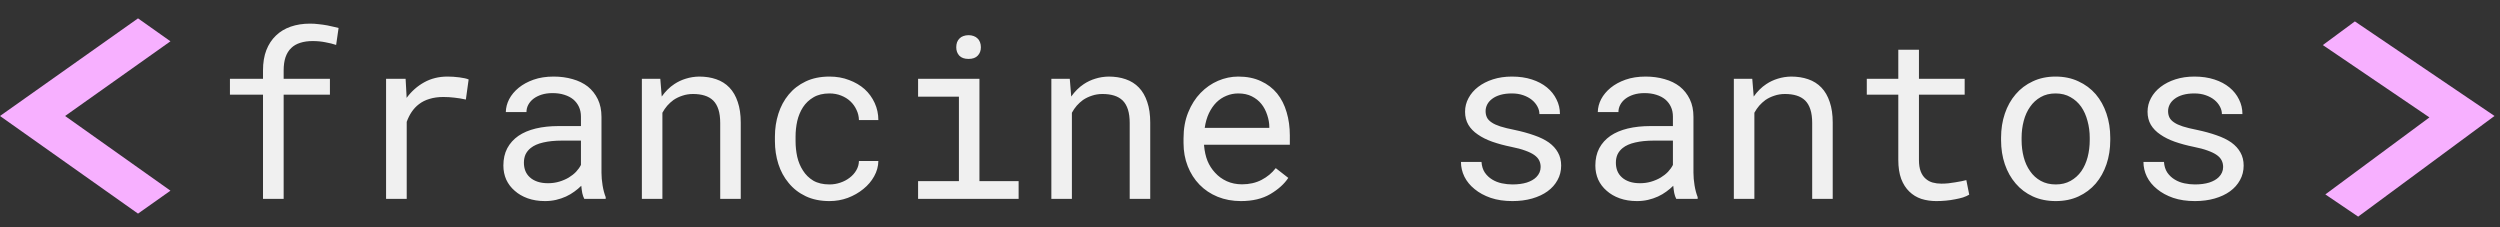 <svg width="352" height="32" viewBox="0 0 352 32" fill="none" xmlns="http://www.w3.org/2000/svg">
<rect x="0" y="0" width="352" height="32" fill="#333333" stroke="none"/>
<path d="M24 26.847L9.166 16.331L24 5.815L19.433 2.585L0 16.331L19.433 30.077L24 26.847Z" fill="#F7B0FF"/>
<path d="M327.054 6.345L342.063 16.531L327.408 27.372L332.029 30.501L351.227 16.328L331.566 3.014L327.054 6.345Z" fill="#F7B0FF"/>
<path d="M37.031 28V13.328H32.375V11.094H37.031V9.906C37.031 8.823 37.188 7.875 37.5 7.062C37.823 6.24 38.276 5.552 38.859 5C39.432 4.448 40.125 4.031 40.938 3.75C41.75 3.469 42.656 3.328 43.656 3.328C44.073 3.328 44.484 3.354 44.891 3.406C45.297 3.448 45.698 3.505 46.094 3.578C46.354 3.63 46.615 3.688 46.875 3.75C47.135 3.802 47.401 3.865 47.672 3.938L47.328 6.328C46.901 6.182 46.401 6.057 45.828 5.953C45.266 5.839 44.661 5.781 44.016 5.781C43.359 5.781 42.776 5.865 42.266 6.031C41.766 6.188 41.349 6.427 41.016 6.75C40.661 7.083 40.391 7.516 40.203 8.047C40.026 8.578 39.938 9.198 39.938 9.906V11.094H46.453V13.328H39.938V28H37.031ZM63.016 10.781C63.547 10.781 64.099 10.818 64.672 10.891C65.255 10.963 65.693 11.062 65.984 11.188L65.594 14.016C65.031 13.891 64.495 13.802 63.984 13.75C63.484 13.688 62.958 13.656 62.406 13.656C61.698 13.656 61.057 13.745 60.484 13.922C59.911 14.088 59.411 14.338 58.984 14.672C58.599 14.963 58.26 15.323 57.969 15.75C57.688 16.167 57.453 16.635 57.266 17.156V28H54.359V11.094H57.109L57.234 13.359L57.25 13.781C57.938 12.854 58.76 12.125 59.719 11.594C60.688 11.052 61.786 10.781 63.016 10.781ZM82.266 28C82.151 27.781 82.057 27.51 81.984 27.188C81.922 26.854 81.875 26.51 81.844 26.156C81.552 26.448 81.224 26.724 80.859 26.984C80.505 27.245 80.115 27.474 79.688 27.672C79.25 27.87 78.787 28.026 78.297 28.141C77.807 28.255 77.287 28.312 76.734 28.312C75.838 28.312 75.026 28.182 74.297 27.922C73.578 27.662 72.969 27.307 72.469 26.859C71.958 26.422 71.562 25.901 71.281 25.297C71.01 24.682 70.875 24.021 70.875 23.312C70.875 22.385 71.057 21.573 71.422 20.875C71.797 20.177 72.323 19.594 73 19.125C73.677 18.667 74.49 18.323 75.438 18.094C76.396 17.865 77.463 17.75 78.641 17.75H81.797V16.422C81.797 15.912 81.703 15.453 81.516 15.047C81.328 14.641 81.062 14.292 80.719 14C80.375 13.719 79.953 13.5 79.453 13.344C78.963 13.188 78.412 13.109 77.797 13.109C77.224 13.109 76.708 13.182 76.25 13.328C75.802 13.474 75.422 13.667 75.109 13.906C74.797 14.146 74.552 14.432 74.375 14.766C74.208 15.088 74.125 15.427 74.125 15.781H71.219C71.229 15.167 71.385 14.562 71.688 13.969C72 13.375 72.448 12.838 73.031 12.359C73.604 11.891 74.302 11.51 75.125 11.219C75.958 10.927 76.901 10.781 77.953 10.781C78.912 10.781 79.802 10.901 80.625 11.141C81.448 11.37 82.162 11.719 82.766 12.188C83.359 12.667 83.828 13.26 84.172 13.969C84.516 14.677 84.688 15.505 84.688 16.453V24.312C84.688 24.875 84.74 25.474 84.844 26.109C84.948 26.734 85.094 27.281 85.281 27.75V28H82.266ZM77.156 25.797C77.719 25.797 78.245 25.724 78.734 25.578C79.224 25.432 79.672 25.24 80.078 25C80.474 24.76 80.818 24.49 81.109 24.188C81.401 23.875 81.63 23.552 81.797 23.219V19.797H79.109C78.109 19.797 77.234 19.885 76.484 20.062C75.745 20.229 75.156 20.49 74.719 20.844C74.406 21.094 74.167 21.391 74 21.734C73.844 22.078 73.766 22.469 73.766 22.906C73.766 23.323 73.833 23.708 73.969 24.062C74.115 24.417 74.328 24.719 74.609 24.969C74.891 25.229 75.245 25.432 75.672 25.578C76.099 25.724 76.594 25.797 77.156 25.797ZM90.375 28V11.094H92.969L93.172 13.594C93.422 13.24 93.693 12.917 93.984 12.625C94.287 12.323 94.604 12.062 94.938 11.844C95.438 11.51 95.979 11.255 96.562 11.078C97.156 10.891 97.781 10.792 98.438 10.781C99.323 10.781 100.125 10.906 100.844 11.156C101.573 11.406 102.193 11.797 102.703 12.328C103.214 12.859 103.604 13.537 103.875 14.359C104.156 15.172 104.297 16.141 104.297 17.266V28H101.406V17.328C101.406 16.578 101.323 15.943 101.156 15.422C100.99 14.901 100.745 14.479 100.422 14.156C100.089 13.833 99.682 13.599 99.203 13.453C98.734 13.307 98.193 13.234 97.578 13.234C97.047 13.234 96.552 13.312 96.094 13.469C95.635 13.615 95.213 13.818 94.828 14.078C94.516 14.307 94.224 14.573 93.953 14.875C93.693 15.177 93.463 15.51 93.266 15.875V28H90.375ZM116.797 25.969C117.318 25.969 117.823 25.885 118.312 25.719C118.812 25.552 119.255 25.318 119.641 25.016C120.026 24.724 120.333 24.38 120.562 23.984C120.802 23.578 120.927 23.141 120.938 22.672H123.672C123.661 23.422 123.464 24.141 123.078 24.828C122.703 25.505 122.198 26.099 121.562 26.609C120.927 27.13 120.198 27.547 119.375 27.859C118.552 28.162 117.693 28.312 116.797 28.312C115.516 28.312 114.396 28.083 113.438 27.625C112.479 27.167 111.682 26.547 111.047 25.766C110.401 24.995 109.917 24.104 109.594 23.094C109.271 22.073 109.109 21 109.109 19.875V19.219C109.109 18.104 109.271 17.037 109.594 16.016C109.917 14.995 110.401 14.094 111.047 13.312C111.682 12.542 112.479 11.927 113.438 11.469C114.396 11.01 115.516 10.781 116.797 10.781C117.797 10.781 118.714 10.943 119.547 11.266C120.391 11.578 121.12 12.005 121.734 12.547C122.339 13.099 122.812 13.75 123.156 14.5C123.5 15.25 123.672 16.052 123.672 16.906H120.938C120.927 16.396 120.812 15.917 120.594 15.469C120.385 15.01 120.099 14.609 119.734 14.266C119.37 13.922 118.932 13.651 118.422 13.453C117.922 13.255 117.38 13.156 116.797 13.156C115.901 13.156 115.146 13.338 114.531 13.703C113.927 14.057 113.438 14.521 113.062 15.094C112.688 15.677 112.417 16.328 112.25 17.047C112.094 17.766 112.016 18.49 112.016 19.219V19.875C112.016 20.615 112.094 21.349 112.25 22.078C112.417 22.797 112.688 23.443 113.062 24.016C113.427 24.599 113.911 25.073 114.516 25.438C115.13 25.792 115.891 25.969 116.797 25.969ZM129.266 11.094H137.906V25.5H143.422V28H129.266V25.5H135.016V13.609H129.266V11.094ZM134.641 6.656C134.641 6.406 134.677 6.172 134.75 5.953C134.833 5.734 134.958 5.547 135.125 5.391C135.26 5.255 135.432 5.151 135.641 5.078C135.859 4.995 136.104 4.953 136.375 4.953C136.646 4.953 136.885 4.995 137.094 5.078C137.302 5.151 137.474 5.255 137.609 5.391C137.776 5.536 137.901 5.719 137.984 5.938C138.068 6.156 138.109 6.396 138.109 6.656C138.109 7.125 137.964 7.516 137.672 7.828C137.38 8.141 136.948 8.297 136.375 8.297C135.792 8.297 135.354 8.141 135.062 7.828C134.781 7.516 134.641 7.125 134.641 6.656ZM148.031 28V11.094H150.625L150.828 13.594C151.078 13.24 151.349 12.917 151.641 12.625C151.943 12.323 152.26 12.062 152.594 11.844C153.094 11.51 153.635 11.255 154.219 11.078C154.812 10.891 155.438 10.792 156.094 10.781C156.979 10.781 157.781 10.906 158.5 11.156C159.229 11.406 159.849 11.797 160.359 12.328C160.87 12.859 161.26 13.537 161.531 14.359C161.812 15.172 161.953 16.141 161.953 17.266V28H159.062V17.328C159.062 16.578 158.979 15.943 158.812 15.422C158.646 14.901 158.401 14.479 158.078 14.156C157.745 13.833 157.339 13.599 156.859 13.453C156.391 13.307 155.849 13.234 155.234 13.234C154.703 13.234 154.208 13.312 153.75 13.469C153.292 13.615 152.87 13.818 152.484 14.078C152.172 14.307 151.88 14.573 151.609 14.875C151.349 15.177 151.12 15.51 150.922 15.875V28H148.031ZM174.719 28.312C173.531 28.312 172.438 28.109 171.438 27.703C170.448 27.297 169.599 26.729 168.891 26C168.182 25.271 167.63 24.406 167.234 23.406C166.839 22.406 166.641 21.318 166.641 20.141V19.484C166.641 18.12 166.859 16.901 167.297 15.828C167.734 14.745 168.318 13.828 169.047 13.078C169.766 12.338 170.583 11.771 171.5 11.375C172.427 10.979 173.375 10.781 174.344 10.781C175.562 10.781 176.625 10.995 177.531 11.422C178.448 11.838 179.208 12.417 179.812 13.156C180.417 13.906 180.865 14.787 181.156 15.797C181.458 16.807 181.609 17.901 181.609 19.078V20.375H169.531V20.484C169.604 21.307 169.766 22.031 170.016 22.656C170.276 23.281 170.63 23.833 171.078 24.312C171.536 24.823 172.089 25.224 172.734 25.516C173.38 25.807 174.094 25.953 174.875 25.953C175.906 25.953 176.823 25.745 177.625 25.328C178.427 24.912 179.094 24.359 179.625 23.672L181.391 25.047C180.828 25.901 179.984 26.662 178.859 27.328C177.745 27.984 176.365 28.312 174.719 28.312ZM174.344 13.156C173.76 13.156 173.208 13.266 172.688 13.484C172.167 13.693 171.698 14 171.281 14.406C170.865 14.823 170.51 15.333 170.219 15.938C169.938 16.531 169.74 17.219 169.625 18H178.719V17.859C178.719 17.338 178.62 16.781 178.422 16.188C178.224 15.583 177.948 15.062 177.594 14.625C177.24 14.188 176.792 13.833 176.25 13.562C175.719 13.292 175.083 13.156 174.344 13.156ZM216.922 23.516C216.922 23.172 216.854 22.865 216.719 22.594C216.583 22.312 216.354 22.057 216.031 21.828C215.708 21.599 215.281 21.391 214.75 21.203C214.219 21.005 213.557 20.828 212.766 20.672C211.797 20.474 210.911 20.234 210.109 19.953C209.318 19.672 208.641 19.333 208.078 18.938C207.505 18.552 207.062 18.099 206.75 17.578C206.438 17.047 206.281 16.432 206.281 15.734C206.281 15.047 206.443 14.406 206.766 13.812C207.089 13.208 207.542 12.682 208.125 12.234C208.708 11.787 209.401 11.432 210.203 11.172C211.016 10.912 211.906 10.781 212.875 10.781C213.917 10.781 214.854 10.917 215.688 11.188C216.521 11.458 217.229 11.833 217.812 12.312C218.396 12.792 218.844 13.354 219.156 14C219.479 14.635 219.641 15.323 219.641 16.062H216.75C216.75 15.698 216.656 15.344 216.469 15C216.281 14.646 216.021 14.333 215.688 14.062C215.354 13.792 214.948 13.573 214.469 13.406C214 13.24 213.469 13.156 212.875 13.156C212.26 13.156 211.719 13.224 211.25 13.359C210.792 13.495 210.411 13.677 210.109 13.906C209.797 14.135 209.562 14.401 209.406 14.703C209.25 15.005 209.172 15.318 209.172 15.641C209.172 15.974 209.234 16.271 209.359 16.531C209.484 16.792 209.703 17.026 210.016 17.234C210.318 17.443 210.724 17.63 211.234 17.797C211.755 17.963 212.411 18.125 213.203 18.281C214.245 18.5 215.177 18.755 216 19.047C216.823 19.328 217.516 19.667 218.078 20.062C218.641 20.469 219.068 20.938 219.359 21.469C219.661 22 219.812 22.615 219.812 23.312C219.812 24.062 219.641 24.745 219.297 25.359C218.964 25.974 218.495 26.5 217.891 26.938C217.286 27.375 216.562 27.713 215.719 27.953C214.875 28.193 213.953 28.312 212.953 28.312C211.807 28.312 210.786 28.162 209.891 27.859C208.995 27.547 208.24 27.135 207.625 26.625C207 26.125 206.521 25.542 206.188 24.875C205.865 24.208 205.703 23.516 205.703 22.797H208.594C208.635 23.391 208.792 23.891 209.062 24.297C209.344 24.703 209.693 25.031 210.109 25.281C210.516 25.531 210.969 25.708 211.469 25.812C211.969 25.917 212.464 25.969 212.953 25.969C213.724 25.969 214.396 25.88 214.969 25.703C215.542 25.516 215.99 25.26 216.312 24.938C216.51 24.74 216.661 24.521 216.766 24.281C216.87 24.042 216.922 23.787 216.922 23.516ZM236.016 28C235.901 27.781 235.807 27.51 235.734 27.188C235.672 26.854 235.625 26.51 235.594 26.156C235.302 26.448 234.974 26.724 234.609 26.984C234.255 27.245 233.865 27.474 233.438 27.672C233 27.87 232.536 28.026 232.047 28.141C231.557 28.255 231.036 28.312 230.484 28.312C229.589 28.312 228.776 28.182 228.047 27.922C227.328 27.662 226.719 27.307 226.219 26.859C225.708 26.422 225.312 25.901 225.031 25.297C224.76 24.682 224.625 24.021 224.625 23.312C224.625 22.385 224.807 21.573 225.172 20.875C225.547 20.177 226.073 19.594 226.75 19.125C227.427 18.667 228.24 18.323 229.188 18.094C230.146 17.865 231.214 17.75 232.391 17.75H235.547V16.422C235.547 15.912 235.453 15.453 235.266 15.047C235.078 14.641 234.812 14.292 234.469 14C234.125 13.719 233.703 13.5 233.203 13.344C232.714 13.188 232.161 13.109 231.547 13.109C230.974 13.109 230.458 13.182 230 13.328C229.552 13.474 229.172 13.667 228.859 13.906C228.547 14.146 228.302 14.432 228.125 14.766C227.958 15.088 227.875 15.427 227.875 15.781H224.969C224.979 15.167 225.135 14.562 225.438 13.969C225.75 13.375 226.198 12.838 226.781 12.359C227.354 11.891 228.052 11.51 228.875 11.219C229.708 10.927 230.651 10.781 231.703 10.781C232.661 10.781 233.552 10.901 234.375 11.141C235.198 11.37 235.911 11.719 236.516 12.188C237.109 12.667 237.578 13.26 237.922 13.969C238.266 14.677 238.438 15.505 238.438 16.453V24.312C238.438 24.875 238.49 25.474 238.594 26.109C238.698 26.734 238.844 27.281 239.031 27.75V28H236.016ZM230.906 25.797C231.469 25.797 231.995 25.724 232.484 25.578C232.974 25.432 233.422 25.24 233.828 25C234.224 24.76 234.568 24.49 234.859 24.188C235.151 23.875 235.38 23.552 235.547 23.219V19.797H232.859C231.859 19.797 230.984 19.885 230.234 20.062C229.495 20.229 228.906 20.49 228.469 20.844C228.156 21.094 227.917 21.391 227.75 21.734C227.594 22.078 227.516 22.469 227.516 22.906C227.516 23.323 227.583 23.708 227.719 24.062C227.865 24.417 228.078 24.719 228.359 24.969C228.641 25.229 228.995 25.432 229.422 25.578C229.849 25.724 230.344 25.797 230.906 25.797ZM244.125 28V11.094H246.719L246.922 13.594C247.172 13.24 247.443 12.917 247.734 12.625C248.036 12.323 248.354 12.062 248.688 11.844C249.188 11.51 249.729 11.255 250.312 11.078C250.906 10.891 251.531 10.792 252.188 10.781C253.073 10.781 253.875 10.906 254.594 11.156C255.323 11.406 255.943 11.797 256.453 12.328C256.964 12.859 257.354 13.537 257.625 14.359C257.906 15.172 258.047 16.141 258.047 17.266V28H255.156V17.328C255.156 16.578 255.073 15.943 254.906 15.422C254.74 14.901 254.495 14.479 254.172 14.156C253.839 13.833 253.432 13.599 252.953 13.453C252.484 13.307 251.943 13.234 251.328 13.234C250.797 13.234 250.302 13.312 249.844 13.469C249.385 13.615 248.964 13.818 248.578 14.078C248.266 14.307 247.974 14.573 247.703 14.875C247.443 15.177 247.214 15.51 247.016 15.875V28H244.125ZM270.188 7V11.094H276.625V13.328H270.188V22.516C270.188 23.172 270.271 23.713 270.438 24.141C270.604 24.568 270.833 24.906 271.125 25.156C271.417 25.417 271.75 25.599 272.125 25.703C272.51 25.807 272.917 25.859 273.344 25.859C273.656 25.859 273.979 25.844 274.312 25.812C274.646 25.771 274.974 25.724 275.297 25.672C275.609 25.62 275.901 25.568 276.172 25.516C276.453 25.453 276.682 25.401 276.859 25.359L277.266 27.406C277.026 27.552 276.734 27.682 276.391 27.797C276.047 27.901 275.672 27.99 275.266 28.062C274.859 28.146 274.427 28.208 273.969 28.25C273.521 28.292 273.073 28.312 272.625 28.312C271.875 28.312 271.172 28.208 270.516 28C269.87 27.781 269.307 27.438 268.828 26.969C268.349 26.51 267.969 25.917 267.688 25.188C267.417 24.448 267.281 23.557 267.281 22.516V13.328H262.844V11.094H267.281V7H270.188ZM281.75 19.391C281.75 18.172 281.927 17.042 282.281 16C282.635 14.948 283.146 14.037 283.812 13.266C284.469 12.495 285.271 11.891 286.219 11.453C287.167 11.005 288.234 10.781 289.422 10.781C290.62 10.781 291.693 11.005 292.641 11.453C293.599 11.891 294.411 12.495 295.078 13.266C295.734 14.037 296.24 14.948 296.594 16C296.948 17.042 297.125 18.172 297.125 19.391V19.734C297.125 20.953 296.948 22.083 296.594 23.125C296.24 24.167 295.734 25.073 295.078 25.844C294.411 26.615 293.604 27.219 292.656 27.656C291.708 28.094 290.641 28.312 289.453 28.312C288.255 28.312 287.177 28.094 286.219 27.656C285.271 27.219 284.469 26.615 283.812 25.844C283.146 25.073 282.635 24.167 282.281 23.125C281.927 22.083 281.75 20.953 281.75 19.734V19.391ZM284.641 19.734C284.641 20.568 284.74 21.365 284.938 22.125C285.135 22.875 285.438 23.537 285.844 24.109C286.24 24.682 286.74 25.135 287.344 25.469C287.948 25.802 288.651 25.969 289.453 25.969C290.245 25.969 290.938 25.802 291.531 25.469C292.135 25.135 292.641 24.682 293.047 24.109C293.443 23.537 293.74 22.875 293.938 22.125C294.135 21.365 294.234 20.568 294.234 19.734V19.391C294.234 18.568 294.13 17.781 293.922 17.031C293.724 16.271 293.427 15.604 293.031 15.031C292.625 14.458 292.12 14.005 291.516 13.672C290.922 13.328 290.224 13.156 289.422 13.156C288.62 13.156 287.922 13.328 287.328 13.672C286.734 14.005 286.24 14.458 285.844 15.031C285.438 15.604 285.135 16.271 284.938 17.031C284.74 17.781 284.641 18.568 284.641 19.391V19.734ZM313.016 23.516C313.016 23.172 312.948 22.865 312.812 22.594C312.677 22.312 312.448 22.057 312.125 21.828C311.802 21.599 311.375 21.391 310.844 21.203C310.312 21.005 309.651 20.828 308.859 20.672C307.891 20.474 307.005 20.234 306.203 19.953C305.411 19.672 304.734 19.333 304.172 18.938C303.599 18.552 303.156 18.099 302.844 17.578C302.531 17.047 302.375 16.432 302.375 15.734C302.375 15.047 302.536 14.406 302.859 13.812C303.182 13.208 303.635 12.682 304.219 12.234C304.802 11.787 305.495 11.432 306.297 11.172C307.109 10.912 308 10.781 308.969 10.781C310.01 10.781 310.948 10.917 311.781 11.188C312.615 11.458 313.323 11.833 313.906 12.312C314.49 12.792 314.938 13.354 315.25 14C315.573 14.635 315.734 15.323 315.734 16.062H312.844C312.844 15.698 312.75 15.344 312.562 15C312.375 14.646 312.115 14.333 311.781 14.062C311.448 13.792 311.042 13.573 310.562 13.406C310.094 13.24 309.562 13.156 308.969 13.156C308.354 13.156 307.812 13.224 307.344 13.359C306.885 13.495 306.505 13.677 306.203 13.906C305.891 14.135 305.656 14.401 305.5 14.703C305.344 15.005 305.266 15.318 305.266 15.641C305.266 15.974 305.328 16.271 305.453 16.531C305.578 16.792 305.797 17.026 306.109 17.234C306.411 17.443 306.818 17.63 307.328 17.797C307.849 17.963 308.505 18.125 309.297 18.281C310.339 18.5 311.271 18.755 312.094 19.047C312.917 19.328 313.609 19.667 314.172 20.062C314.734 20.469 315.161 20.938 315.453 21.469C315.755 22 315.906 22.615 315.906 23.312C315.906 24.062 315.734 24.745 315.391 25.359C315.057 25.974 314.589 26.5 313.984 26.938C313.38 27.375 312.656 27.713 311.812 27.953C310.969 28.193 310.047 28.312 309.047 28.312C307.901 28.312 306.88 28.162 305.984 27.859C305.089 27.547 304.333 27.135 303.719 26.625C303.094 26.125 302.615 25.542 302.281 24.875C301.958 24.208 301.797 23.516 301.797 22.797H304.688C304.729 23.391 304.885 23.891 305.156 24.297C305.438 24.703 305.786 25.031 306.203 25.281C306.609 25.531 307.062 25.708 307.562 25.812C308.062 25.917 308.557 25.969 309.047 25.969C309.818 25.969 310.49 25.88 311.062 25.703C311.635 25.516 312.083 25.26 312.406 24.938C312.604 24.74 312.755 24.521 312.859 24.281C312.964 24.042 313.016 23.787 313.016 23.516Z" fill="#F0F0F0"/>
</svg>
